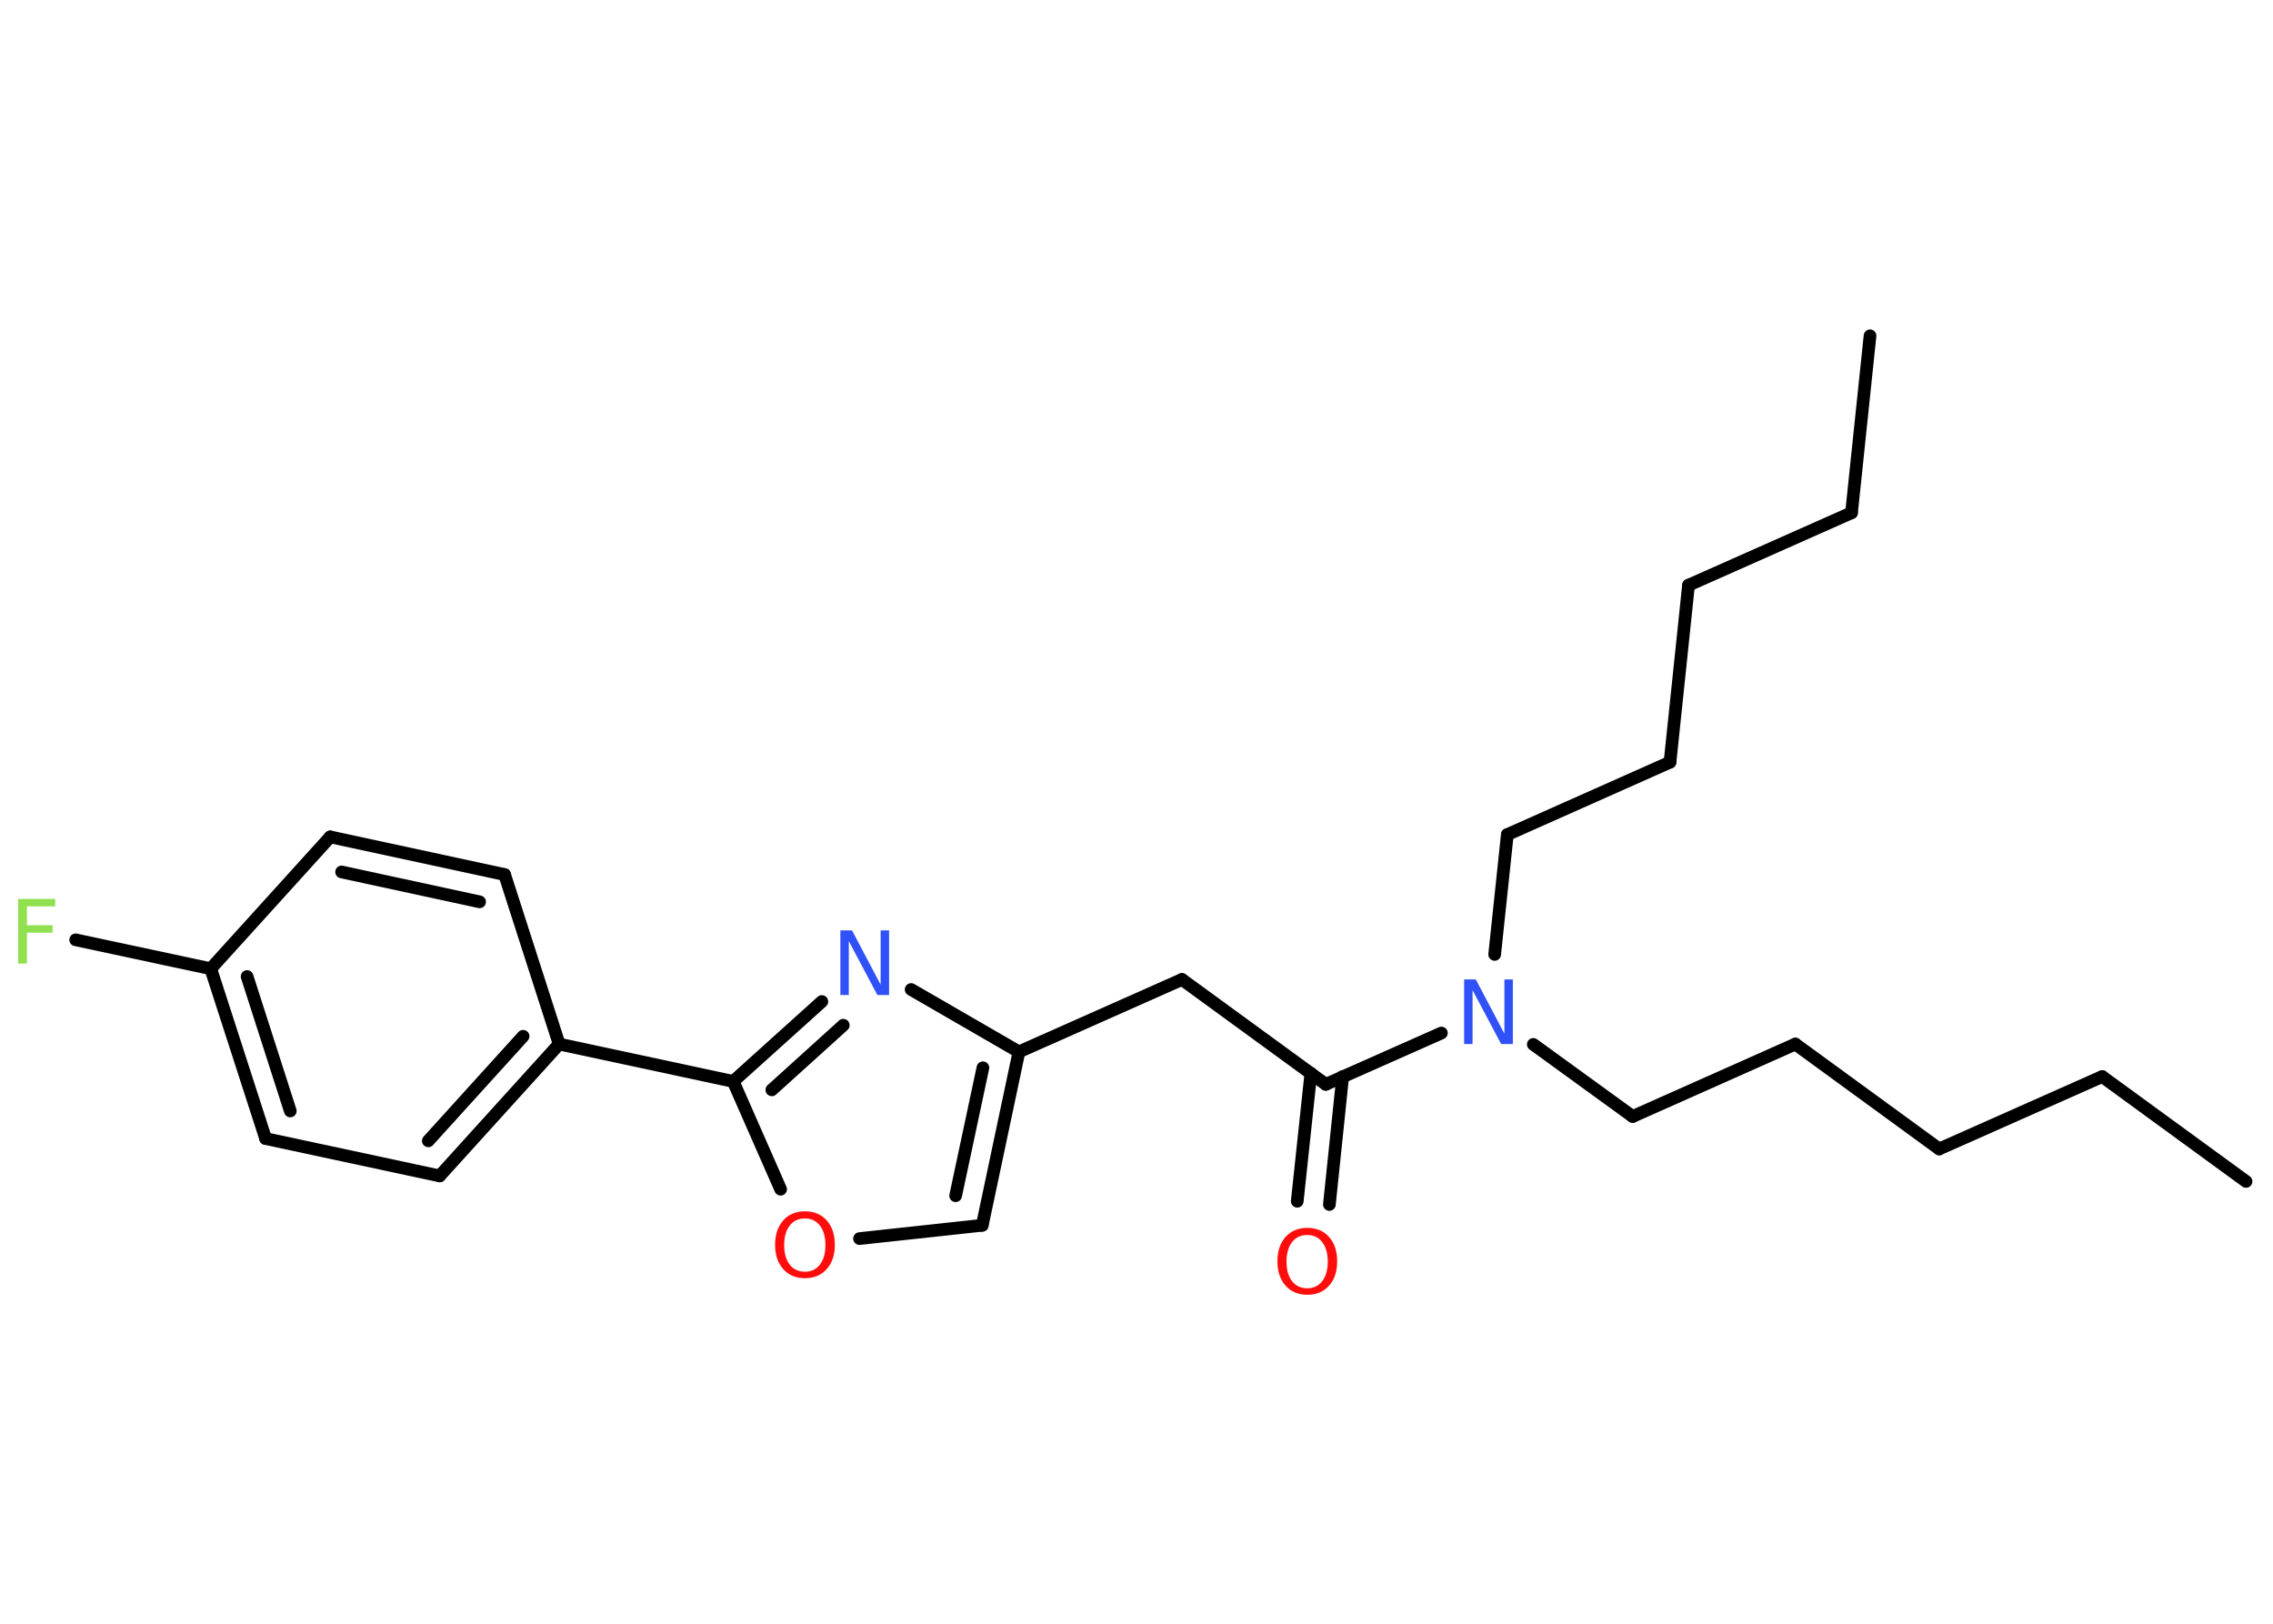 <?xml version='1.0' encoding='UTF-8'?>
<!DOCTYPE svg PUBLIC "-//W3C//DTD SVG 1.1//EN" "http://www.w3.org/Graphics/SVG/1.1/DTD/svg11.dtd">
<svg version='1.2' xmlns='http://www.w3.org/2000/svg' xmlns:xlink='http://www.w3.org/1999/xlink' width='70.0mm' height='50.0mm' viewBox='0 0 70.0 50.0'>
  <desc>Generated by the Chemistry Development Kit (http://github.com/cdk)</desc>
  <g stroke-linecap='round' stroke-linejoin='round' stroke='#000000' stroke-width='.39' fill='#FF0D0D'>
    <rect x='.0' y='.0' width='70.0' height='50.0' fill='#FFFFFF' stroke='none'/>
    <g id='mol1' class='mol'>
      <line id='mol1bnd1' class='bond' x1='69.17' y1='36.38' x2='64.74' y2='33.15'/>
      <line id='mol1bnd2' class='bond' x1='64.74' y1='33.15' x2='59.72' y2='35.38'/>
      <line id='mol1bnd3' class='bond' x1='59.72' y1='35.38' x2='55.29' y2='32.15'/>
      <line id='mol1bnd4' class='bond' x1='55.29' y1='32.15' x2='50.28' y2='34.38'/>
      <line id='mol1bnd5' class='bond' x1='50.28' y1='34.38' x2='47.22' y2='32.16'/>
      <line id='mol1bnd6' class='bond' x1='46.03' y1='29.39' x2='46.42' y2='25.7'/>
      <line id='mol1bnd7' class='bond' x1='46.42' y1='25.7' x2='51.43' y2='23.47'/>
      <line id='mol1bnd8' class='bond' x1='51.43' y1='23.47' x2='52.0' y2='18.02'/>
      <line id='mol1bnd9' class='bond' x1='52.0' y1='18.02' x2='57.02' y2='15.79'/>
      <line id='mol1bnd10' class='bond' x1='57.02' y1='15.79' x2='57.59' y2='10.34'/>
      <line id='mol1bnd11' class='bond' x1='44.39' y1='31.81' x2='40.83' y2='33.39'/>
      <g id='mol1bnd12' class='bond'>
        <line x1='41.35' y1='33.15' x2='40.94' y2='37.09'/>
        <line x1='40.37' y1='33.05' x2='39.95' y2='36.99'/>
      </g>
      <line id='mol1bnd13' class='bond' x1='40.83' y1='33.39' x2='36.4' y2='30.16'/>
      <line id='mol1bnd14' class='bond' x1='36.4' y1='30.16' x2='31.38' y2='32.39'/>
      <g id='mol1bnd15' class='bond'>
        <line x1='30.25' y1='37.73' x2='31.38' y2='32.39'/>
        <line x1='29.43' y1='36.82' x2='30.27' y2='32.88'/>
      </g>
      <line id='mol1bnd16' class='bond' x1='30.25' y1='37.73' x2='26.47' y2='38.14'/>
      <line id='mol1bnd17' class='bond' x1='24.04' y1='36.62' x2='22.58' y2='33.3'/>
      <line id='mol1bnd18' class='bond' x1='22.58' y1='33.3' x2='17.22' y2='32.15'/>
      <g id='mol1bnd19' class='bond'>
        <line x1='13.54' y1='36.21' x2='17.22' y2='32.15'/>
        <line x1='13.19' y1='35.13' x2='16.11' y2='31.91'/>
      </g>
      <line id='mol1bnd20' class='bond' x1='13.54' y1='36.21' x2='8.18' y2='35.06'/>
      <g id='mol1bnd21' class='bond'>
        <line x1='6.49' y1='29.83' x2='8.18' y2='35.06'/>
        <line x1='7.61' y1='30.07' x2='8.94' y2='34.21'/>
      </g>
      <line id='mol1bnd22' class='bond' x1='6.49' y1='29.83' x2='2.33' y2='28.94'/>
      <line id='mol1bnd23' class='bond' x1='6.49' y1='29.83' x2='10.17' y2='25.77'/>
      <g id='mol1bnd24' class='bond'>
        <line x1='15.54' y1='26.93' x2='10.17' y2='25.77'/>
        <line x1='14.77' y1='27.77' x2='10.52' y2='26.85'/>
      </g>
      <line id='mol1bnd25' class='bond' x1='17.22' y1='32.15' x2='15.54' y2='26.93'/>
      <g id='mol1bnd26' class='bond'>
        <line x1='25.31' y1='30.84' x2='22.58' y2='33.3'/>
        <line x1='25.97' y1='31.57' x2='23.77' y2='33.56'/>
      </g>
      <line id='mol1bnd27' class='bond' x1='31.38' y1='32.39' x2='28.06' y2='30.47'/>
      <path id='mol1atm6' class='atom' d='M45.09 30.16h.36l.88 1.67v-1.67h.26v1.99h-.36l-.88 -1.66v1.66h-.26v-1.99z' stroke='none' fill='#3050F8'/>
      <path id='mol1atm13' class='atom' d='M40.26 38.03q-.3 .0 -.47 .22q-.17 .22 -.17 .6q.0 .38 .17 .6q.17 .22 .47 .22q.29 .0 .46 -.22q.17 -.22 .17 -.6q.0 -.38 -.17 -.6q-.17 -.22 -.46 -.22zM40.26 37.81q.42 .0 .67 .28q.25 .28 .25 .75q.0 .47 -.25 .75q-.25 .28 -.67 .28q-.42 .0 -.67 -.28q-.25 -.28 -.25 -.75q.0 -.47 .25 -.75q.25 -.28 .67 -.28z' stroke='none'/>
      <path id='mol1atm17' class='atom' d='M24.79 37.52q-.3 .0 -.47 .22q-.17 .22 -.17 .6q.0 .38 .17 .6q.17 .22 .47 .22q.29 .0 .46 -.22q.17 -.22 .17 -.6q.0 -.38 -.17 -.6q-.17 -.22 -.46 -.22zM24.79 37.3q.42 .0 .67 .28q.25 .28 .25 .75q.0 .47 -.25 .75q-.25 .28 -.67 .28q-.42 .0 -.67 -.28q-.25 -.28 -.25 -.75q.0 -.47 .25 -.75q.25 -.28 .67 -.28z' stroke='none'/>
      <path id='mol1atm23' class='atom' d='M.56 27.68h1.14v.23h-.87v.58h.79v.23h-.79v.95h-.27v-1.99z' stroke='none' fill='#90E050'/>
      <path id='mol1atm26' class='atom' d='M25.88 28.65h.36l.88 1.67v-1.67h.26v1.99h-.36l-.88 -1.66v1.66h-.26v-1.99z' stroke='none' fill='#3050F8'/>
    </g>
  </g>
</svg>
